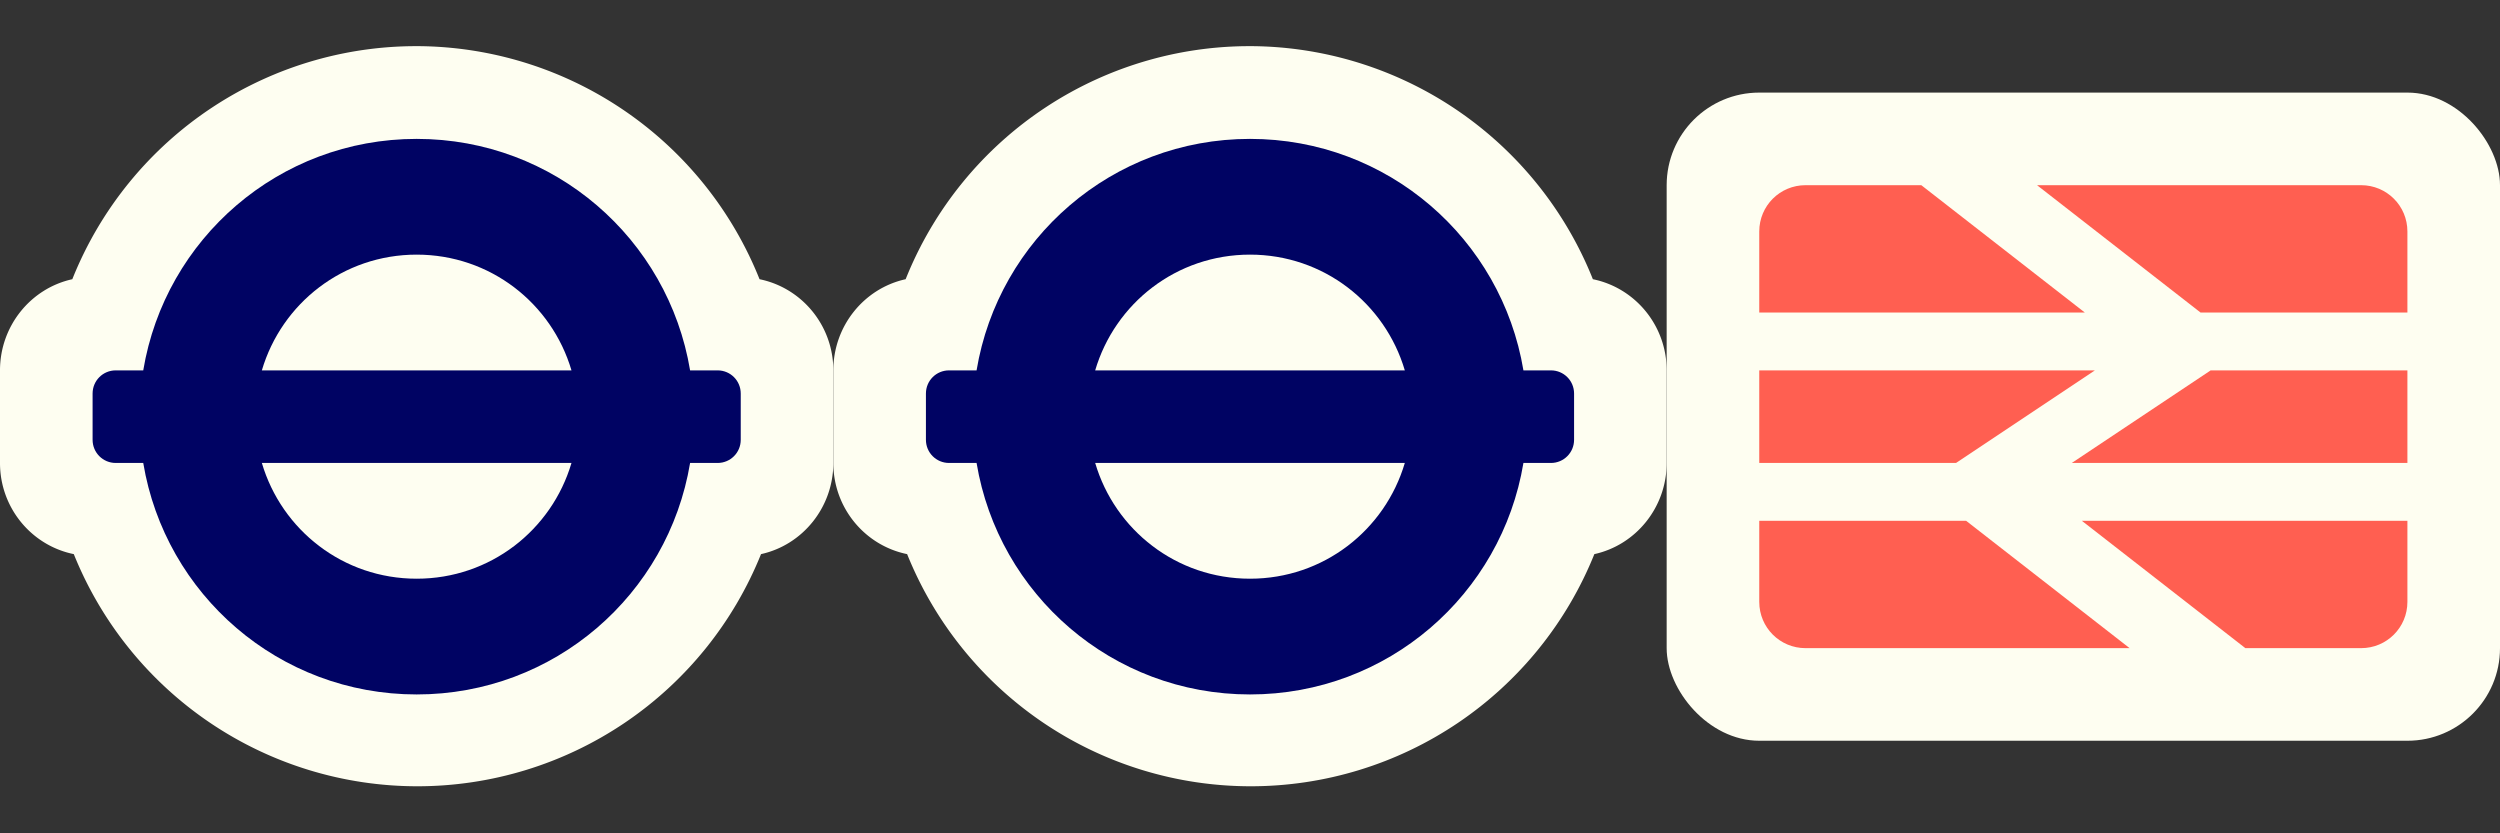 <svg xmlns="http://www.w3.org/2000/svg" xmlns:svg="http://www.w3.org/2000/svg" id="svg3122" width="54" height="18" version="1.1"><rect width="100%" height="100%" fill="#333333" stroke="none"/><path style="color:#000;fill:#fefef1;fill-opacity:1;fill-rule:nonzero;stroke:none;stroke-width:1;marker:none;visibility:visible;display:inline;overflow:visible;enable-background:accumulate" id="path3833" d="M 27.219 1 A 8 8 0 0 0 19.562 6.031 C 18.664 6.228 18 7.041 18 8 L 18 10 C 18 10.97 18.681 11.783 19.594 11.969 A 8 8 0 0 0 34.438 11.969 C 35.336 11.772 36 10.959 36 10 L 36 8 C 36 7.03 35.319 6.217 34.406 6.031 A 8 8 0 0 0 27.219 1 z"/><path style="color:#000;fill:#000363;fill-opacity:1;fill-rule:nonzero;stroke:none;stroke-width:1;marker:none;visibility:visible;display:inline;overflow:visible;enable-background:accumulate" id="path3808" d="M 27 3 C 24.024 3 21.567 5.159 21.094 8 L 20.5 8 C 20.223 8 20 8.223 20 8.5 L 20 9.5 C 20 9.777 20.223 10 20.5 10 L 21.094 10 C 21.567 12.841 24.024 15 27 15 C 29.976 15 32.433 12.841 32.906 10 L 33.5 10 C 33.777 10 34 9.777 34 9.5 L 34 8.5 C 34 8.223 33.777 8 33.5 8 L 32.906 8 C 32.433 5.159 29.976 3 27 3 z M 27 5.5 C 28.588 5.5 29.916 6.551 30.344 8 L 23.656 8 C 24.084 6.551 25.412 5.5 27 5.5 z M 23.656 10 L 30.344 10 C 29.916 11.449 28.588 12.5 27 12.5 C 25.412 12.5 24.084 11.449 23.656 10 z"/><rect style="color:#000;fill:#fff;fill-opacity:0;fill-rule:nonzero;stroke:none;stroke-width:1;marker:none;visibility:visible;display:inline;overflow:visible;enable-background:accumulate" id="rect3810" width="18" height="18" x="18" y="0"/><rect style="color:#000;fill:#fefef1;fill-opacity:1;fill-rule:nonzero;stroke:none;stroke-width:1.333;marker:none;visibility:visible;display:inline;overflow:visible;enable-background:accumulate" id="rect3806-6" width="18" height="14" x="36" y="2" rx="2" ry="2"/><rect style="color:#000;fill:#fff;fill-opacity:0;fill-rule:nonzero;stroke:none;stroke-width:1;marker:none;visibility:visible;display:inline;overflow:visible;enable-background:accumulate" id="rect3787" width="18" height="18" x="36" y="0"/><path style="color:#000;fill:#ff5f51;fill-opacity:1;fill-rule:nonzero;stroke:none;stroke-width:1.333;marker:none;visibility:visible;display:inline;overflow:visible;enable-background:accumulate" id="rect3025-0" d="M 39 4 C 38.446 4 38 4.446 38 5 L 38 6.75 L 45.031 6.75 L 41.5 4 L 39 4 z M 44 4 L 47.531 6.75 L 52 6.75 L 52 5 C 52 4.446 51.554 4 51 4 L 44 4 z M 38 8 L 38 10 L 42.25 10 L 45.25 8 L 38 8 z M 47.75 8 L 44.75 10 L 52 10 L 52 8 L 47.75 8 z M 38 11.25 L 38 13 C 38 13.554 38.446 14 39 14 L 46 14 L 42.469 11.25 L 38 11.25 z M 44.969 11.25 L 48.5 14 L 51 14 C 51.554 14 52 13.554 52 13 L 52 11.25 L 44.969 11.25 z"/><path id="path18289" d="M 9.219,1 A 8,8 0 0 0 1.562,6.031 C 0.664,6.228 0,7.041 0,8 l 0,2 c 0,0.97 0.681,1.783 1.594,1.969 a 8,8 0 0 0 14.844,0 C 17.336,11.772 18,10.959 18,10 L 18,8 C 18,7.03 17.319,6.217 16.406,6.031 A 8,8 0 0 0 9.219,1 z" style="color:#000;fill:#fefef1;fill-opacity:1;fill-rule:nonzero;stroke:none;stroke-width:1;marker:none;visibility:visible;display:inline;overflow:visible;enable-background:accumulate"/><path id="path18291" d="M 9,3 C 6.024,3 3.567,5.159 3.094,8 L 2.5,8 C 2.223,8 2,8.223 2,8.5 l 0,1 C 2,9.777 2.223,10 2.5,10 l 0.594,0 C 3.567,12.841 6.024,15 9,15 c 2.976,0 5.433,-2.159 5.906,-5 L 15.5,10 C 15.777,10 16,9.777 16,9.5 l 0,-1 C 16,8.223 15.777,8 15.5,8 L 14.906,8 C 14.433,5.159 11.976,3 9,3 z m 0,2.5 c 1.588,0 2.916,1.051 3.344,2.5 L 5.656,8 C 6.084,6.551 7.412,5.5 9,5.5 z m -3.344,4.5 6.688,0 C 11.916,11.449 10.588,12.5 9,12.5 7.412,12.5 6.084,11.449 5.656,10 z" style="color:#000;fill:#000363;fill-opacity:1;fill-rule:nonzero;stroke:none;stroke-width:1;marker:none;visibility:visible;display:inline;overflow:visible;enable-background:accumulate"/></svg>